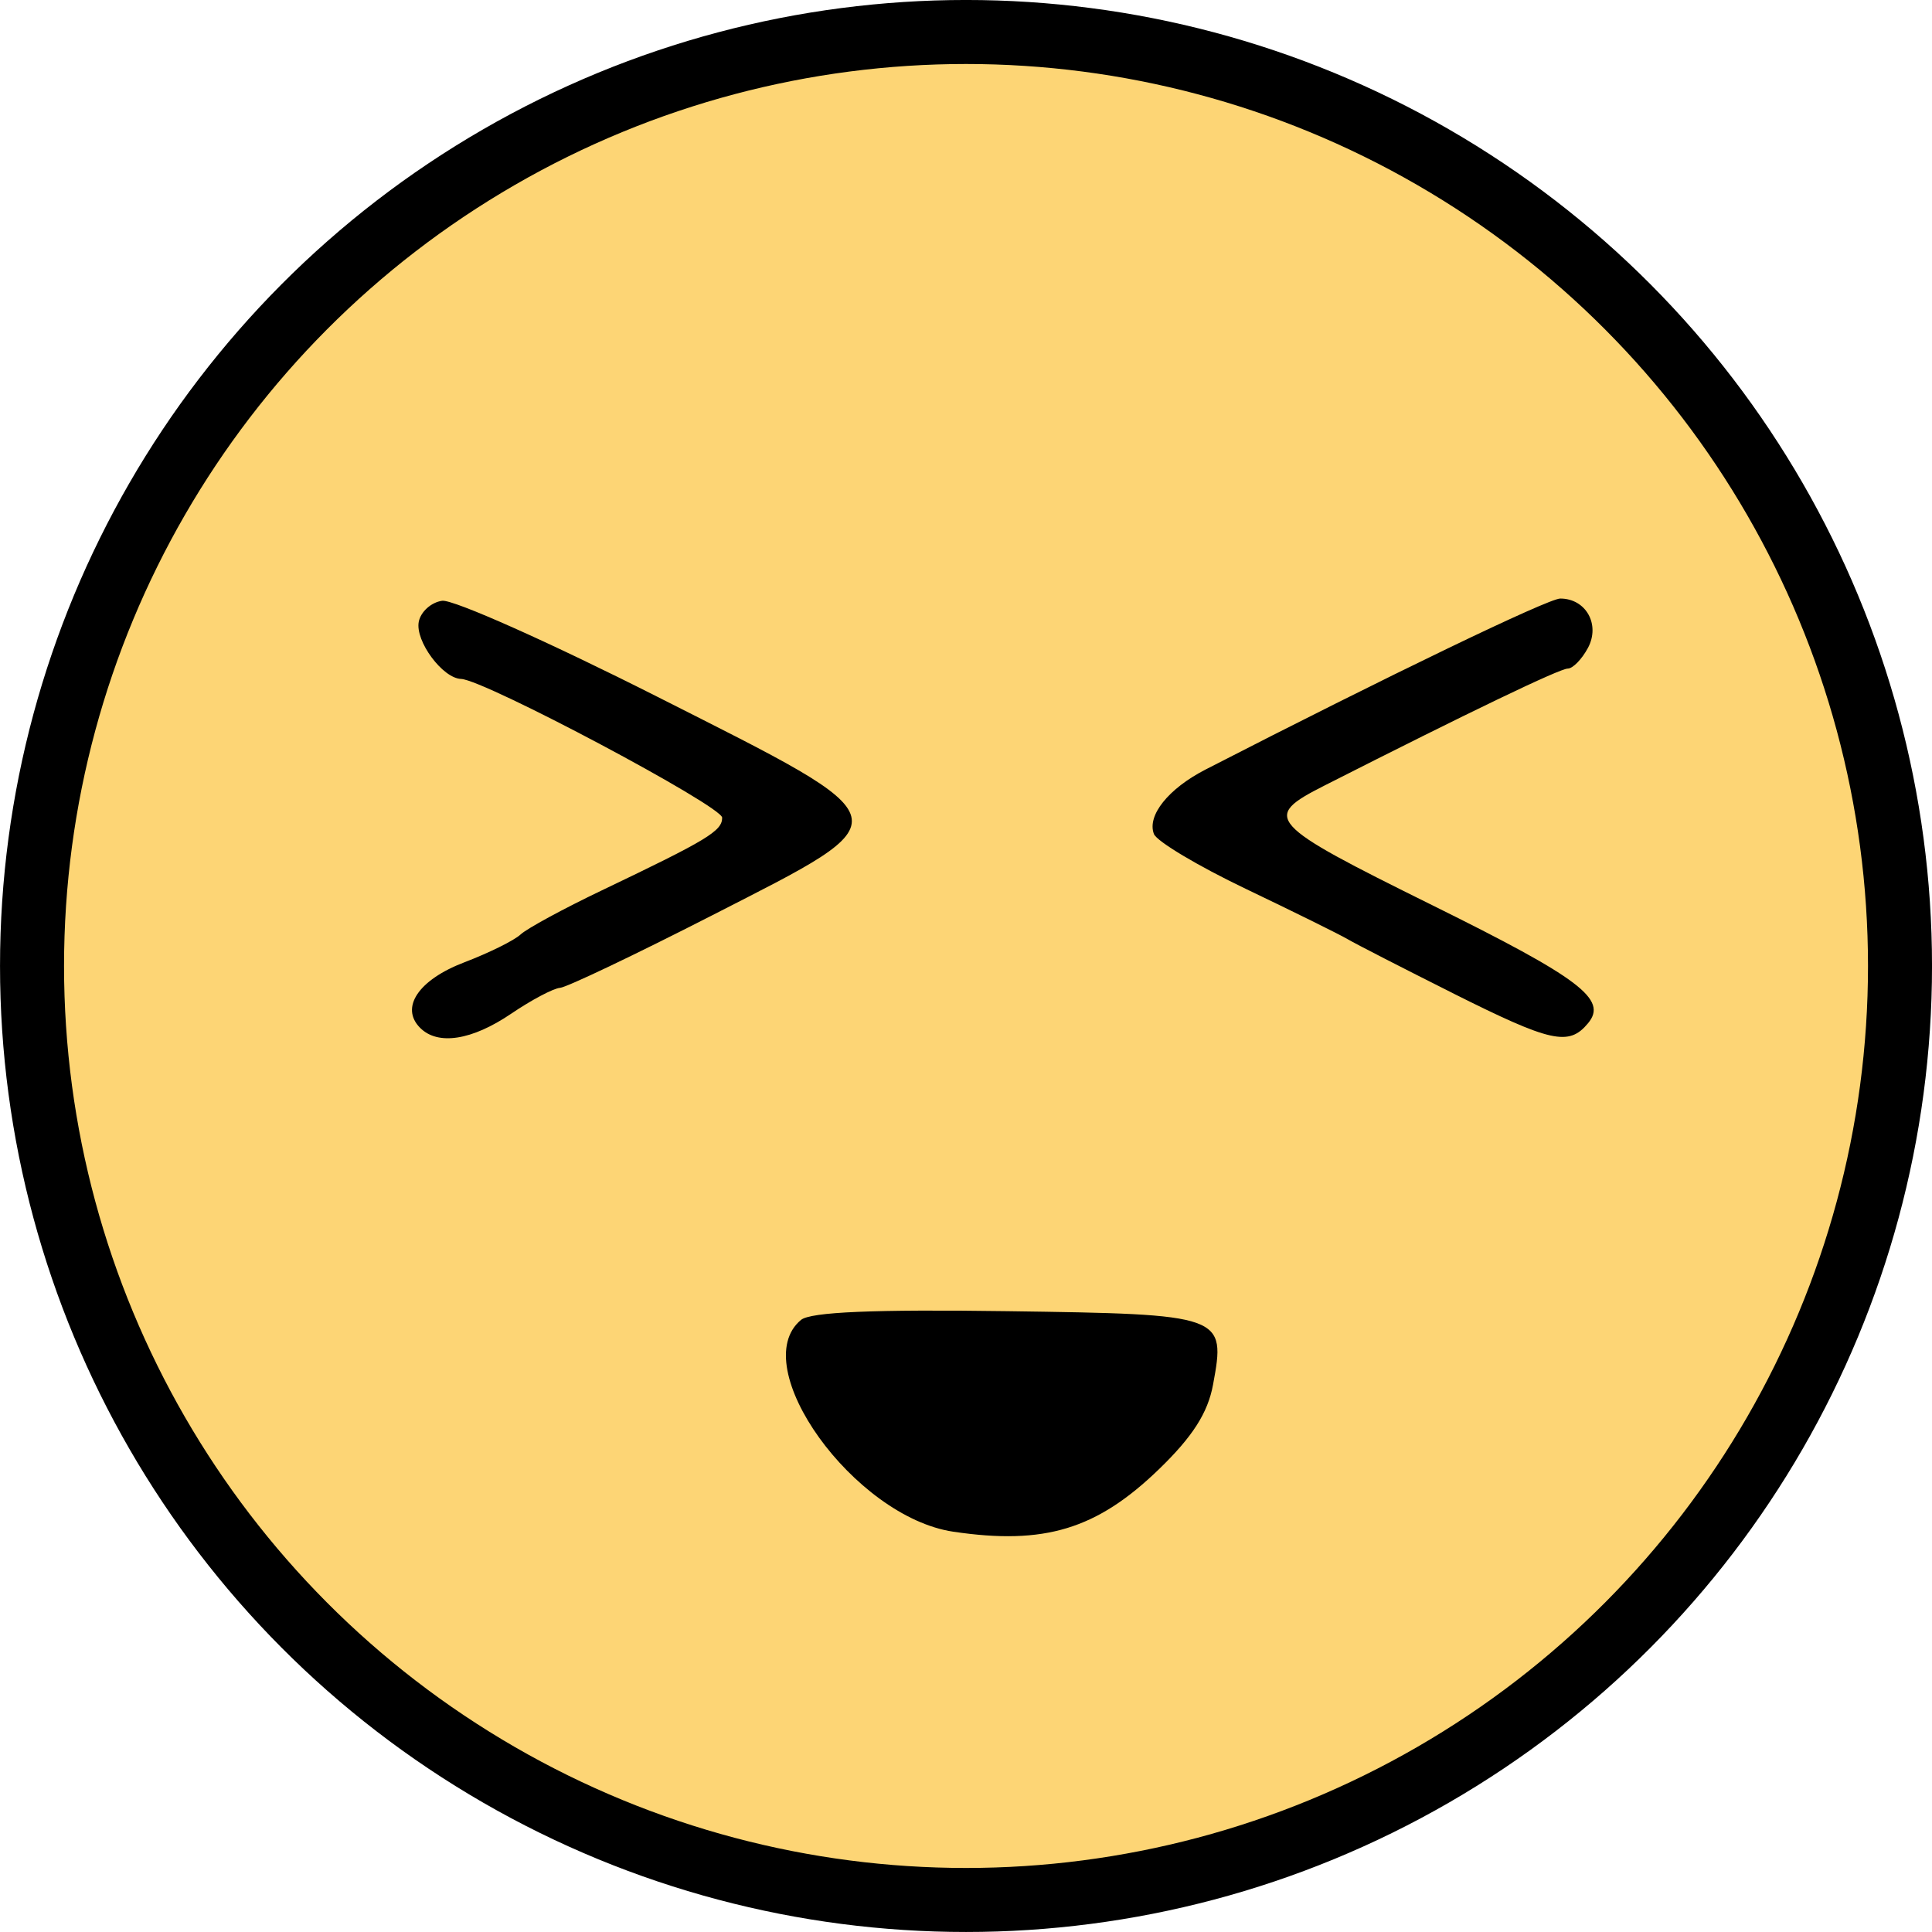 <?xml version="1.0" encoding="UTF-8" standalone="no"?>
<!-- Created with Inkscape (http://www.inkscape.org/) -->

<svg
   width="51.093mm"
   height="51.093mm"
   viewBox="0 0 51.093 51.093"
   version="1.1"
   id="svg1"
   inkscape:version="1.4 (86a8ad7, 2024-10-11)"
   sodipodi:docname="positivo.svg"
   xmlns:inkscape="http://www.inkscape.org/namespaces/inkscape"
   xmlns:sodipodi="http://sodipodi.sourceforge.net/DTD/sodipodi-0.dtd"
   xmlns="http://www.w3.org/2000/svg"
   xmlns:svg="http://www.w3.org/2000/svg">
  <sodipodi:namedview
     id="namedview1"
     pagecolor="#ffffff"
     bordercolor="#000000"
     borderopacity="0.25"
     inkscape:showpageshadow="2"
     inkscape:pageopacity="0.0"
     inkscape:pagecheckerboard="0"
     inkscape:deskcolor="#d1d1d1"
     inkscape:document-units="mm"
     inkscape:zoom="2.0888418"
     inkscape:cx="91.43823"
     inkscape:cy="97.422407"
     inkscape:current-layer="layer1" />
  <defs
     id="defs1" />
  <g
     inkscape:label="Livello 1"
     inkscape:groupmode="layer"
     id="layer1"
     transform="translate(-179.387,-36.513)">
    <circle
       style="fill:#fdd575;stroke:#000000;stroke-width:1.693;stroke-linejoin:bevel;fill-opacity:1"
       id="path162"
       cx="204.934"
       cy="62.059"
       r="24.7" />
    <path
       d="m 204.598,77.02 c -2.626,-0.39 -5.497,-4.382 -4.028,-5.601 0.253,-0.21 1.926,-0.281 5.462,-0.231 5.731,0.081 5.777,0.098 5.434,1.947 -0.138,0.744 -0.54,1.372 -1.428,2.231 -1.645,1.591 -3.03,2.012 -5.439,1.654 z m -14.099,-13.323 c -0.538,-0.538 -0.046,-1.271 1.163,-1.733 0.655,-0.25 1.327,-0.582 1.493,-0.739 0.167,-0.156 1.137,-0.683 2.155,-1.169 2.789,-1.333 3.175,-1.566 3.175,-1.919 0,-0.306 -6.289,-3.648 -6.904,-3.669 -0.488,-0.016 -1.217,-1 -1.12,-1.511 0.051,-0.265 0.329,-0.516 0.619,-0.556 0.29,-0.04 2.848,1.101 5.686,2.536 6.625,3.35 6.578,3.162 1.455,5.782 -2.037,1.042 -3.848,1.905 -4.023,1.918 -0.175,0.013 -0.758,0.321 -1.294,0.685 -1.037,0.704 -1.936,0.844 -2.405,0.375 z m 27.301,-0.923 c -1.31,-0.657 -2.56,-1.298 -2.778,-1.426 -0.218,-0.128 -1.429,-0.726 -2.69,-1.329 -1.261,-0.603 -2.354,-1.256 -2.429,-1.451 -0.187,-0.488 0.382,-1.198 1.363,-1.703 4.83,-2.482 9.064,-4.523 9.383,-4.523 0.679,0 1.064,0.686 0.732,1.306 -0.161,0.3 -0.401,0.546 -0.533,0.546 -0.213,0 -2.594,1.144 -6.438,3.095 -1.665,0.845 -1.531,0.993 2.847,3.159 3.92,1.939 4.652,2.493 4.127,3.125 -0.509,0.614 -0.974,0.51 -3.584,-0.798 z"
       style="fill:#000000"
       id="path1"
       sodipodi:nodetypes="sscscsccccsccccccscsssccsssssss" />
  </g>
</svg>
